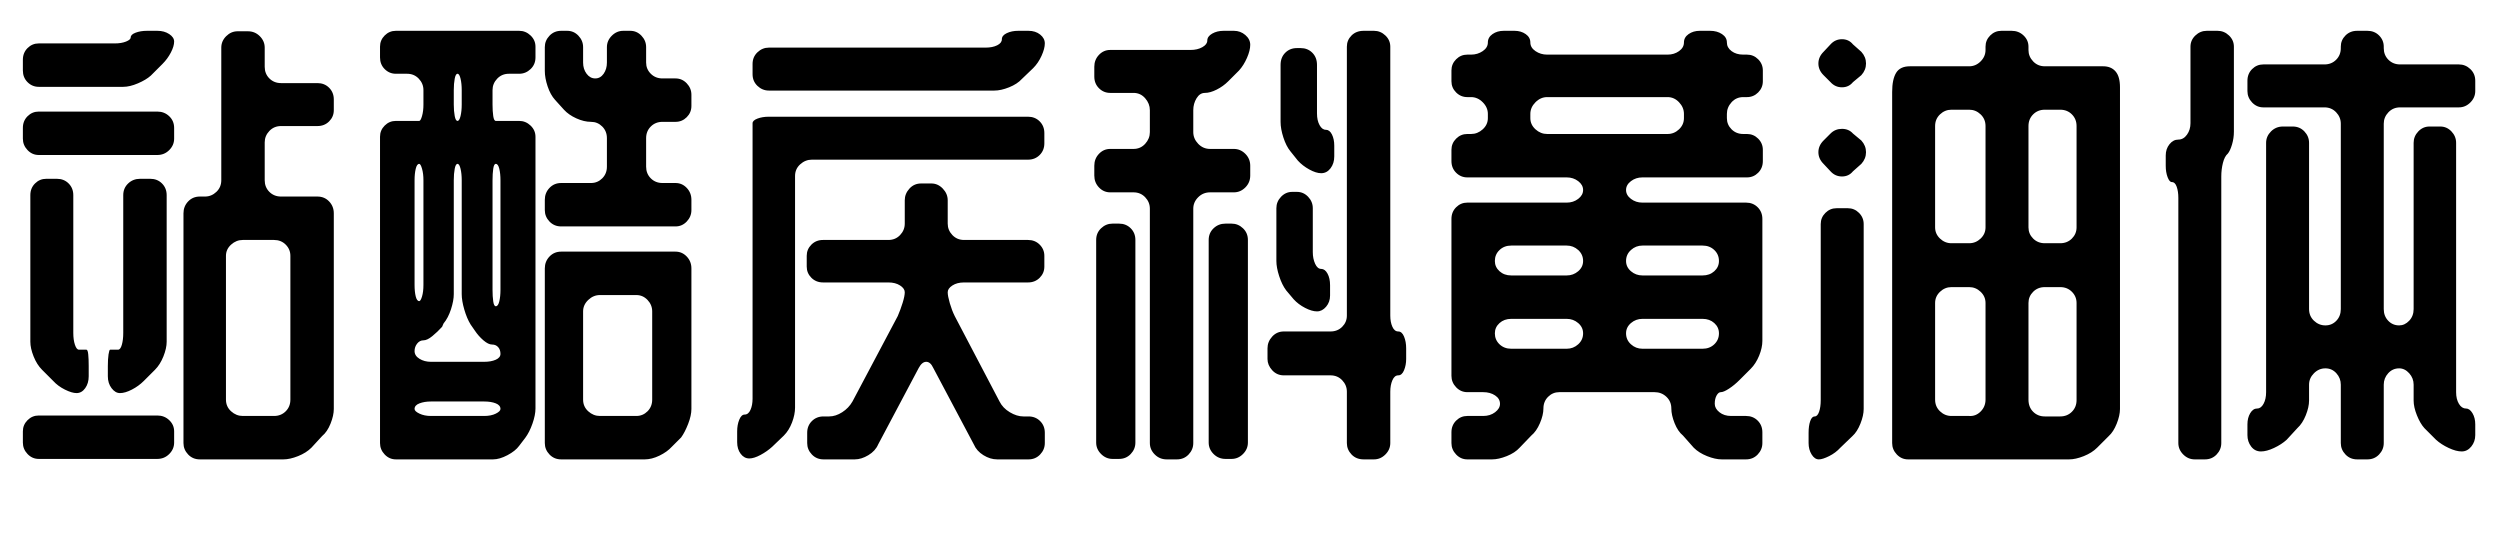 <svg xmlns="http://www.w3.org/2000/svg" xmlns:xlink="http://www.w3.org/1999/xlink" width="535.5" height="116"><path d="M9.90 38.30L12.20 38.30Q13.70 38.30 14.70 39.30Q15.70 40.30 15.70 41.80L15.70 41.80L15.70 71.30Q15.70 72.80 16.05 73.85Q16.40 74.90 16.90 74.90L16.90 74.90L18.50 74.90Q18.80 74.90 18.90 75.90Q19 76.90 19 78.40L19 78.40L19 80.60Q19 82.10 18.25 83.15Q17.50 84.20 16.40 84.20L16.40 84.20Q15.40 84.20 13.90 83.45Q12.40 82.70 11.40 81.60L11.40 81.60L9 79.20Q7.90 78.10 7.20 76.35Q6.50 74.60 6.50 73.20L6.50 73.20L6.50 41.80Q6.50 40.30 7.50 39.30Q8.50 38.30 9.90 38.30L9.90 38.30ZM4.90 29.70L4.90 27.40Q4.90 25.90 5.90 24.90Q6.90 23.90 8.30 23.90L8.30 23.90L33.70 23.90Q35.20 23.90 36.25 24.90Q37.30 25.90 37.30 27.40L37.30 27.40L37.30 29.70Q37.30 31.10 36.25 32.15Q35.20 33.20 33.70 33.20L33.70 33.20L8.30 33.20Q6.90 33.20 5.90 32.15Q4.90 31.10 4.90 29.70L4.90 29.70ZM23.60 74.90L25.30 74.90Q25.80 74.90 26.10 73.85Q26.40 72.80 26.40 71.30L26.40 71.30L26.40 41.80Q26.40 40.30 27.45 39.30Q28.50 38.30 30 38.30L30 38.30L32.20 38.30Q33.70 38.30 34.70 39.30Q35.70 40.30 35.70 41.80L35.70 41.80L35.70 73.20Q35.70 74.60 35 76.35Q34.30 78.10 33.20 79.20L33.20 79.20L30.80 81.60Q29.70 82.70 28.25 83.45Q26.80 84.20 25.70 84.20L25.70 84.20Q24.70 84.20 23.90 83.15Q23.10 82.10 23.10 80.60L23.10 80.60L23.10 78.40Q23.10 76.90 23.25 75.90Q23.40 74.90 23.60 74.90L23.60 74.90ZM68 27L60.20 27Q58.70 27 57.70 28.05Q56.70 29.10 56.70 30.50L56.70 30.50L56.70 38.60Q56.70 40.10 57.70 41.10Q58.70 42.10 60.20 42.10L60.20 42.10L68 42.10Q69.50 42.10 70.50 43.15Q71.50 44.20 71.50 45.70L71.50 45.70L71.50 87.60Q71.50 89 70.80 90.75Q70.10 92.50 69 93.40L69 93.40L66.70 95.90Q65.60 97 63.85 97.70Q62.10 98.40 60.70 98.40L60.70 98.40L42.80 98.40Q41.30 98.40 40.30 97.35Q39.30 96.30 39.30 94.90L39.30 94.90L39.30 45.70Q39.30 44.20 40.30 43.15Q41.30 42.10 42.80 42.10L42.80 42.10L43.90 42.10Q45.30 42.10 46.35 41.10Q47.40 40.10 47.40 38.60L47.40 38.60L47.40 10.20Q47.40 8.80 48.45 7.75Q49.50 6.70 50.90 6.70L50.90 6.70L53.10 6.70Q54.60 6.70 55.65 7.75Q56.70 8.80 56.70 10.20L56.70 10.20L56.70 14.30Q56.70 15.80 57.70 16.80Q58.70 17.80 60.20 17.80L60.20 17.80L68 17.80Q69.50 17.80 70.50 18.80Q71.50 19.80 71.50 21.30L71.50 21.30L71.50 23.60Q71.50 25 70.50 26Q69.50 27 68 27L68 27ZM62.20 85.60L62.20 54.80Q62.20 53.40 61.20 52.40Q60.20 51.40 58.70 51.40L58.70 51.40L52 51.40Q50.60 51.40 49.50 52.40Q48.40 53.40 48.40 54.80L48.40 54.80L48.40 85.60Q48.40 87.10 49.50 88.10Q50.60 89.10 52 89.10L52 89.10L58.70 89.10Q60.20 89.10 61.20 88.10Q62.20 87.10 62.20 85.60L62.20 85.60ZM4.90 94.80L4.90 92.40Q4.90 91 5.90 90Q6.90 89 8.30 89L8.30 89L33.70 89Q35.20 89 36.25 90Q37.30 91 37.30 92.40L37.30 92.40L37.30 94.80Q37.30 96.20 36.25 97.25Q35.20 98.30 33.70 98.30L33.70 98.30L8.30 98.30Q6.90 98.30 5.90 97.25Q4.90 96.20 4.90 94.80L4.90 94.80ZM37.30 8.90L37.30 8.90Q37.30 9.90 36.60 11.25Q35.90 12.60 34.80 13.70L34.80 13.70L32.30 16.20Q31.30 17.10 29.55 17.85Q27.80 18.60 26.40 18.60L26.40 18.60L8.30 18.60Q6.90 18.60 5.90 17.60Q4.90 16.60 4.90 15.10L4.90 15.10L4.90 12.80Q4.90 11.30 5.90 10.30Q6.90 9.30 8.30 9.30L8.30 9.30L24.60 9.30Q26 9.30 27 8.90Q28 8.50 28 8L28 8Q28 7.40 29.05 7Q30.10 6.60 31.50 6.60L31.50 6.60L33.70 6.60Q35.20 6.60 36.25 7.30Q37.30 8 37.30 8.90ZM84.80 25.90L89.80 25.90Q90.10 25.90 90.40 24.85Q90.70 23.80 90.70 22.40L90.70 22.40L90.70 19.30Q90.70 17.90 89.70 16.85Q88.70 15.80 87.20 15.80L87.20 15.80L84.80 15.80Q83.40 15.80 82.40 14.80Q81.40 13.80 81.40 12.30L81.40 12.30L81.40 10Q81.40 8.60 82.40 7.60Q83.40 6.60 84.80 6.60L84.80 6.60L111.20 6.60Q112.60 6.60 113.65 7.60Q114.70 8.60 114.70 10L114.70 10L114.70 12.30Q114.70 13.80 113.65 14.80Q112.60 15.80 111.20 15.80L111.20 15.80L109 15.80Q107.50 15.80 106.50 16.85Q105.50 17.90 105.50 19.30L105.50 19.30L105.50 22.40Q105.50 23.80 105.65 24.85Q105.80 25.90 106.20 25.90L106.20 25.90L111.20 25.90Q112.60 25.90 113.65 26.90Q114.70 27.90 114.70 29.30L114.70 29.30L114.70 87.50Q114.70 88.90 114.05 90.75Q113.40 92.60 112.50 93.80L112.50 93.80L111.20 95.50Q110.40 96.60 108.70 97.50Q107 98.40 105.60 98.40L105.60 98.40L84.80 98.40Q83.40 98.40 82.40 97.35Q81.40 96.30 81.40 94.90L81.40 94.90L81.40 29.30Q81.40 27.90 82.40 26.90Q83.40 25.90 84.80 25.90L84.80 25.90ZM116.70 94.90L116.70 57.50Q116.70 56 117.70 54.95Q118.70 53.90 120.20 53.90L120.20 53.90L144.70 53.90Q146.10 53.90 147.10 54.95Q148.10 56 148.10 57.50L148.10 57.50L148.10 87.60Q148.10 89 147.40 90.80Q146.70 92.60 145.90 93.70L145.90 93.70L143.90 95.70Q142.90 96.80 141.25 97.60Q139.60 98.40 138.10 98.40L138.10 98.40L120.20 98.40Q118.70 98.40 117.70 97.35Q116.70 96.30 116.70 94.90L116.70 94.90ZM120.20 39.20L126.60 39.20Q128 39.20 129 38.20Q130 37.20 130 35.70L130 35.70L130 29.60Q130 28.10 129 27.10Q128 26.10 126.60 26.10L126.60 26.10Q125.10 26.10 123.45 25.35Q121.80 24.60 120.80 23.50L120.80 23.50L118.90 21.40Q117.90 20.30 117.30 18.50Q116.70 16.70 116.70 15.20L116.70 15.20L116.70 10.10Q116.70 8.70 117.70 7.65Q118.70 6.60 120.20 6.60L120.20 6.60L121.50 6.60Q122.90 6.60 123.90 7.65Q124.90 8.70 124.90 10.10L124.90 10.10L124.90 13.40Q124.90 14.80 125.65 15.80Q126.40 16.80 127.50 16.80Q128.60 16.80 129.30 15.80Q130 14.80 130 13.40L130 13.40L130 10.10Q130 8.70 131.05 7.65Q132.10 6.60 133.50 6.60L133.50 6.60L135 6.60Q136.40 6.60 137.40 7.65Q138.40 8.70 138.40 10.10L138.40 10.10L138.40 13.40Q138.40 14.80 139.40 15.80Q140.40 16.80 141.90 16.80L141.90 16.80L144.70 16.80Q146.10 16.80 147.10 17.85Q148.10 18.90 148.10 20.30L148.10 20.30L148.10 22.70Q148.10 24.10 147.10 25.10Q146.10 26.10 144.70 26.10L144.70 26.10L141.90 26.10Q140.40 26.10 139.40 27.10Q138.40 28.10 138.40 29.60L138.40 29.60L138.40 35.70Q138.40 37.20 139.40 38.20Q140.40 39.20 141.90 39.20L141.90 39.20L144.70 39.20Q146.10 39.20 147.10 40.25Q148.10 41.30 148.10 42.80L148.10 42.80L148.10 45Q148.10 46.40 147.10 47.45Q146.10 48.50 144.70 48.50L144.70 48.50L120.20 48.50Q118.70 48.50 117.70 47.45Q116.70 46.40 116.70 45L116.70 45L116.70 42.80Q116.70 41.30 117.70 40.25Q118.70 39.20 120.20 39.20L120.20 39.20ZM136.30 63.20L128.50 63.20Q127.10 63.20 126 64.25Q124.90 65.30 124.90 66.70L124.90 66.70L124.90 85.60Q124.90 87.10 126 88.10Q127.10 89.10 128.50 89.10L128.50 89.10L136.30 89.10Q137.70 89.10 138.70 88.10Q139.70 87.10 139.70 85.60L139.70 85.60L139.70 66.70Q139.70 65.30 138.70 64.25Q137.70 63.20 136.30 63.20L136.30 63.20ZM101.70 70.80L100.80 69.50Q100 68.20 99.45 66.30Q98.90 64.40 98.90 63L98.90 63L98.90 38.60Q98.90 37.20 98.65 36.15Q98.40 35.10 98 35.10Q97.60 35.10 97.40 36.15Q97.20 37.20 97.20 38.60L97.20 38.60L97.20 63Q97.20 64.40 96.60 66.25Q96 68.10 95 69.30L95 69.30L94.70 70Q93.70 71.10 92.60 72Q91.50 72.90 90.70 72.90Q89.90 72.90 89.35 73.60Q88.80 74.30 88.80 75.20L88.80 75.20Q88.80 76.20 89.85 76.85Q90.90 77.50 92.30 77.50L92.30 77.50L103.70 77.50Q105.20 77.50 106.20 77.05Q107.20 76.60 107.20 75.80L107.20 75.80Q107.20 74.90 106.70 74.35Q106.20 73.80 105.40 73.80Q104.60 73.80 103.55 72.90Q102.50 72 101.70 70.80L101.70 70.80ZM89.80 35.10L89.80 35.10Q89.30 35.10 89.05 36.15Q88.80 37.20 88.80 38.60L88.80 38.60L88.80 61Q88.80 62.50 89.05 63.50Q89.30 64.50 89.80 64.50L89.80 64.50Q90.10 64.50 90.40 63.50Q90.70 62.50 90.70 61L90.70 61L90.70 38.60Q90.70 37.20 90.40 36.15Q90.10 35.10 89.80 35.10ZM92.30 89.10L103.70 89.10Q105.20 89.10 106.20 88.60Q107.20 88.10 107.20 87.60L107.20 87.60Q107.20 86.80 106.20 86.40Q105.20 86 103.70 86L103.70 86L92.30 86Q90.90 86 89.85 86.40Q88.80 86.80 88.80 87.60L88.80 87.60Q88.80 88.10 89.85 88.60Q90.90 89.10 92.30 89.10L92.30 89.10ZM106.20 35.10L106.20 35.10Q105.80 35.10 105.65 36.15Q105.50 37.20 105.50 38.60L105.50 38.60L105.50 62.10Q105.50 63.50 105.65 64.55Q105.80 65.60 106.20 65.60L106.20 65.60Q106.70 65.60 106.95 64.55Q107.20 63.50 107.20 62.10L107.20 62.10L107.20 38.60Q107.20 37.20 106.95 36.15Q106.70 35.10 106.20 35.10ZM97.20 19.30L97.20 22.40Q97.20 23.80 97.40 24.85Q97.60 25.90 98 25.90Q98.40 25.90 98.65 24.85Q98.90 23.80 98.90 22.40L98.90 22.40L98.90 19.30Q98.90 17.90 98.65 16.85Q98.40 15.80 98 15.80Q97.60 15.80 97.40 16.85Q97.20 17.90 97.20 19.30L97.20 19.30ZM223.80 92.70L223.80 94.90Q223.80 96.30 222.80 97.35Q221.80 98.40 220.30 98.40L220.30 98.40L213.60 98.40Q212.10 98.40 210.65 97.50Q209.20 96.60 208.60 95.20L208.60 95.20L199.90 78.80Q199.30 77.50 198.40 77.50Q197.50 77.50 196.80 78.80L196.80 78.80L188.10 95.20Q187.50 96.60 186 97.50Q184.50 98.40 183.10 98.40L183.10 98.40L176.40 98.40Q174.90 98.40 173.90 97.35Q172.90 96.30 172.90 94.90L172.90 94.90L172.90 92.70Q172.90 91.20 173.90 90.20Q174.90 89.20 176.40 89.20L176.40 89.20L177.60 89.20Q179 89.20 180.40 88.30Q181.80 87.40 182.60 86L182.60 86L192.30 67.70Q192.90 66.30 193.35 64.85Q193.80 63.40 193.80 62.60Q193.80 61.80 192.80 61.15Q191.80 60.50 190.30 60.50L190.30 60.50L176.30 60.50Q174.80 60.50 173.80 59.50Q172.80 58.50 172.80 57.10L172.80 57.10L172.80 54.80Q172.80 53.40 173.80 52.40Q174.80 51.40 176.30 51.40L176.30 51.40L190.30 51.40Q191.80 51.40 192.80 50.35Q193.80 49.30 193.80 47.90L193.80 47.90L193.80 42.90Q193.80 41.50 194.80 40.40Q195.80 39.30 197.30 39.30L197.30 39.30L199.50 39.30Q200.90 39.30 201.95 40.40Q203 41.50 203 42.90L203 42.90L203 47.90Q203 49.30 204 50.35Q205 51.40 206.50 51.40L206.50 51.40L220.20 51.40Q221.70 51.40 222.70 52.40Q223.70 53.40 223.70 54.80L223.70 54.80L223.70 57.10Q223.70 58.50 222.70 59.50Q221.70 60.50 220.20 60.50L220.20 60.50L206.50 60.50Q205 60.50 204 61.15Q203 61.80 203 62.60Q203 63.40 203.45 64.95Q203.90 66.50 204.50 67.70L204.50 67.70L214.10 86Q214.80 87.40 216.30 88.30Q217.80 89.20 219.20 89.20L219.20 89.20L220.30 89.20Q221.80 89.20 222.80 90.20Q223.80 91.20 223.80 92.70L223.80 92.70ZM223.70 28.50L223.70 30.70Q223.70 32.20 222.70 33.20Q221.70 34.20 220.20 34.20L220.20 34.20L173.90 34.20Q172.50 34.20 171.40 35.20Q170.30 36.20 170.30 37.70L170.30 37.70L170.30 87.30Q170.30 88.80 169.65 90.50Q169 92.20 167.90 93.30L167.90 93.30L165.40 95.70Q164.30 96.70 162.90 97.45Q161.50 98.20 160.50 98.20L160.50 98.20Q159.40 98.20 158.65 97.20Q157.90 96.20 157.90 94.70L157.90 94.70L157.90 92.40Q157.90 91 158.35 89.90Q158.80 88.80 159.50 88.80L159.50 88.80Q160.30 88.80 160.75 87.80Q161.20 86.80 161.20 85.40L161.20 85.40L161.20 26.40Q161.20 25.80 162.25 25.40Q163.30 25 164.70 25L164.70 25L220.20 25Q221.70 25 222.70 26Q223.70 27 223.70 28.50L223.70 28.50ZM222.80 7.40Q223.80 8.20 223.80 9.30Q223.80 10.40 223.10 11.95Q222.40 13.50 221.30 14.60L221.30 14.60L218.90 16.90Q217.90 18 216.15 18.70Q214.40 19.40 213 19.40L213 19.40L164.70 19.40Q163.30 19.40 162.25 18.40Q161.20 17.40 161.20 15.90L161.20 15.90L161.20 13.70Q161.20 12.20 162.25 11.20Q163.30 10.20 164.70 10.20L164.70 10.20L211.10 10.20Q212.60 10.20 213.60 9.70Q214.60 9.20 214.60 8.40Q214.60 7.60 215.65 7.10Q216.70 6.60 218.10 6.60L218.10 6.60L220.30 6.60Q221.80 6.60 222.80 7.40ZM276.80 41.10L277.80 41.10Q279.20 41.10 280.20 42.15Q281.20 43.20 281.20 44.60L281.20 44.60L281.20 54Q281.20 55.40 281.70 56.50Q282.20 57.60 283 57.60Q283.80 57.60 284.35 58.60Q284.90 59.60 284.90 61.10L284.90 61.10L284.90 63.30Q284.90 64.70 284.05 65.70Q283.20 66.70 282.10 66.70Q281 66.70 279.55 65.95Q278.10 65.20 277.10 64.10L277.10 64.10L275.50 62.20Q274.60 61 274 59.15Q273.40 57.30 273.40 55.90L273.40 55.90L273.40 44.60Q273.40 43.20 274.40 42.15Q275.40 41.10 276.80 41.10L276.80 41.10ZM275 71L285 71Q286.50 71 287.50 70Q288.50 69 288.50 67.60L288.50 67.60L288.50 10Q288.50 8.60 289.50 7.60Q290.50 6.60 292.10 6.60L292.10 6.60L294.30 6.60Q295.70 6.60 296.75 7.60Q297.80 8.60 297.80 10L297.80 10L297.80 67.60Q297.80 69 298.25 70Q298.70 71 299.50 71Q300.30 71 300.75 72.10Q301.20 73.20 301.20 74.60L301.20 74.60L301.20 76.90Q301.20 78.20 300.75 79.30Q300.30 80.40 299.50 80.40Q298.70 80.40 298.25 81.45Q297.80 82.50 297.80 83.90L297.80 83.90L297.80 94.90Q297.80 96.30 296.75 97.35Q295.70 98.40 294.30 98.40L294.30 98.40L292.10 98.40Q290.50 98.40 289.50 97.35Q288.50 96.30 288.50 94.90L288.50 94.90L288.50 83.90Q288.50 82.50 287.50 81.45Q286.50 80.40 285 80.40L285 80.40L275 80.40Q273.50 80.40 272.50 79.30Q271.50 78.20 271.50 76.90L271.50 76.90L271.50 74.60Q271.50 73.20 272.50 72.10Q273.50 71 275 71L275 71ZM283 37.10L283 37.10Q281.90 37.10 280.45 36.30Q279 35.50 278 34.40L278 34.40L276.40 32.40Q275.50 31.30 274.90 29.45Q274.30 27.60 274.30 26.10L274.30 26.10L274.30 13.90Q274.30 12.30 275.30 11.30Q276.30 10.30 277.80 10.30L277.80 10.30L278.60 10.30Q280.10 10.30 281.10 11.30Q282.10 12.30 282.10 13.90L282.10 13.90L282.10 24.30Q282.10 25.80 282.65 26.80Q283.20 27.80 284 27.80Q284.80 27.80 285.30 28.80Q285.80 29.80 285.80 31.20L285.80 31.20L285.80 33.50Q285.80 35 285 36.05Q284.20 37.10 283 37.10ZM258.60 8.70L258.60 8.70Q258.60 7.80 259.65 7.20Q260.70 6.60 262.10 6.60L262.10 6.60L264.30 6.60Q265.70 6.60 266.75 7.50Q267.80 8.40 267.80 9.60Q267.80 10.80 267.10 12.40Q266.40 14 265.40 15.10L265.40 15.10L263.10 17.40Q262 18.50 260.60 19.20Q259.20 19.90 258.10 19.90Q257 19.90 256.30 21.05Q255.60 22.20 255.60 23.60L255.60 23.60L255.60 28.30Q255.60 29.70 256.65 30.80Q257.70 31.90 259.20 31.90L259.20 31.90L264.30 31.90Q265.70 31.90 266.75 32.95Q267.80 34 267.80 35.50L267.80 35.50L267.80 37.60Q267.80 39.10 266.75 40.15Q265.70 41.20 264.30 41.20L264.30 41.20L259.20 41.20Q257.70 41.20 256.65 42.25Q255.60 43.30 255.60 44.70L255.60 44.70L255.60 94.90Q255.60 96.30 254.60 97.35Q253.60 98.40 252.10 98.40L252.10 98.40L249.90 98.40Q248.40 98.40 247.35 97.35Q246.30 96.30 246.30 94.90L246.30 94.90L246.30 44.70Q246.30 43.30 245.30 42.25Q244.30 41.20 242.80 41.20L242.80 41.20L237.80 41.20Q236.40 41.20 235.40 40.15Q234.40 39.10 234.40 37.60L234.40 37.60L234.40 35.50Q234.40 34 235.40 32.95Q236.40 31.90 237.80 31.90L237.80 31.90L242.80 31.90Q244.30 31.90 245.30 30.80Q246.30 29.70 246.30 28.30L246.30 28.30L246.30 23.60Q246.30 22.20 245.30 21.05Q244.30 19.90 242.80 19.90L242.80 19.90L237.80 19.90Q236.40 19.90 235.40 18.90Q234.40 17.90 234.40 16.40L234.40 16.40L234.40 14.30Q234.40 12.80 235.40 11.75Q236.40 10.70 237.80 10.70L237.80 10.70L255 10.70Q256.50 10.70 257.55 10.10Q258.60 9.50 258.60 8.70ZM243.20 51.40L243.20 94.80Q243.20 96.20 242.20 97.25Q241.20 98.30 239.70 98.30L239.70 98.30L238.30 98.30Q236.90 98.30 235.85 97.25Q234.80 96.20 234.80 94.80L234.80 94.80L234.80 51.40Q234.80 49.90 235.85 48.90Q236.90 47.90 238.30 47.90L238.30 47.90L239.70 47.90Q241.20 47.90 242.20 48.90Q243.20 49.90 243.20 51.40L243.20 51.40ZM262.50 47.90L263.80 47.90Q265.20 47.90 266.25 48.90Q267.30 49.90 267.30 51.40L267.30 51.40L267.30 94.80Q267.30 96.20 266.25 97.25Q265.20 98.30 263.80 98.30L263.80 98.30L262.50 98.30Q261 98.30 259.95 97.25Q258.90 96.20 258.90 94.80L258.90 94.80L258.90 51.40Q258.90 49.90 259.95 48.90Q261 47.90 262.50 47.90L262.50 47.90ZM368.85 7.30Q369.90 8 369.90 9.10Q369.90 10.20 370.90 10.95Q371.90 11.70 373.40 11.70L373.40 11.70L374.20 11.70Q375.60 11.70 376.60 12.70Q377.60 13.70 377.60 15.10L377.60 15.10L377.60 17.40Q377.60 18.80 376.60 19.80Q375.60 20.80 374.20 20.80L374.20 20.80L373.40 20.80Q371.90 20.80 370.90 21.90Q369.90 23 369.90 24.40L369.90 24.40L369.90 25.30Q369.90 26.70 370.90 27.70Q371.90 28.70 373.40 28.70L373.40 28.70L374.20 28.70Q375.60 28.70 376.60 29.70Q377.60 30.70 377.60 32.10L377.60 32.10L377.60 34.50Q377.60 36 376.60 37Q375.60 38 374.20 38L374.20 38L351.80 38Q350.40 38 349.35 38.80Q348.30 39.60 348.30 40.70Q348.30 41.80 349.35 42.60Q350.40 43.40 351.80 43.40L351.80 43.40L374 43.40Q375.50 43.40 376.50 44.40Q377.50 45.40 377.50 46.90L377.50 46.90L377.50 73Q377.50 74.50 376.80 76.20Q376.10 77.90 375 79L375 79L372.60 81.40Q371.50 82.50 370.35 83.25Q369.20 84 368.60 84L368.60 84Q368.10 84 367.70 84.70Q367.30 85.40 367.30 86.50L367.30 86.50Q367.30 87.50 368.30 88.30Q369.30 89.10 370.80 89.10L370.80 89.10L374 89.10Q375.50 89.10 376.50 90.10Q377.50 91.10 377.50 92.60L377.50 92.60L377.50 94.90Q377.50 96.30 376.50 97.35Q375.50 98.40 374 98.40L374 98.40L368.80 98.40Q367.40 98.40 365.65 97.70Q363.90 97 362.80 95.90L362.80 95.90L360.50 93.30Q359.40 92.40 358.70 90.65Q358 88.90 358 87.50L358 87.50Q358 86 356.95 85Q355.90 84 354.40 84L354.40 84L334 84Q332.60 84 331.60 85Q330.60 86 330.60 87.50L330.60 87.50Q330.60 88.90 329.85 90.65Q329.10 92.40 328 93.30L328 93.30L325.50 95.90Q324.50 97 322.75 97.70Q321 98.40 319.60 98.40L319.60 98.40L314.30 98.40Q312.90 98.40 311.90 97.35Q310.90 96.30 310.90 94.90L310.90 94.90L310.90 92.60Q310.90 91.10 311.90 90.10Q312.90 89.10 314.30 89.10L314.30 89.10L317.70 89.10Q319.20 89.10 320.25 88.30Q321.30 87.50 321.30 86.50L321.30 86.50Q321.30 85.40 320.25 84.70Q319.20 84 317.70 84L317.70 84L314.30 84Q312.90 84 311.90 82.95Q310.90 81.90 310.90 80.50L310.90 80.50L310.90 46.90Q310.90 45.40 311.90 44.40Q312.90 43.40 314.30 43.40L314.30 43.40L335.60 43.40Q337 43.40 338.05 42.60Q339.10 41.80 339.10 40.70Q339.10 39.60 338.05 38.80Q337 38 335.60 38L335.60 38L314.30 38Q312.90 38 311.90 37Q310.90 36 310.90 34.50L310.90 34.50L310.90 32.10Q310.90 30.70 311.90 29.70Q312.90 28.70 314.30 28.70L314.30 28.70L315.10 28.70Q316.50 28.70 317.60 27.70Q318.70 26.70 318.70 25.30L318.70 25.30L318.70 24.40Q318.70 23 317.60 21.90Q316.50 20.80 315.10 20.80L315.10 20.80L314.30 20.80Q312.90 20.80 311.90 19.80Q310.90 18.80 310.90 17.40L310.90 17.40L310.90 15.10Q310.90 13.70 311.90 12.70Q312.90 11.70 314.30 11.70L314.30 11.70L315.10 11.70Q316.50 11.70 317.60 10.95Q318.70 10.20 318.70 9.10Q318.70 8 319.70 7.30Q320.70 6.60 322.10 6.60L322.10 6.60L324.40 6.60Q325.80 6.60 326.80 7.30Q327.80 8 327.80 9.10Q327.80 10.20 328.90 10.95Q330 11.70 331.40 11.70L331.40 11.70L357.20 11.70Q358.60 11.70 359.65 10.95Q360.70 10.20 360.70 9.10Q360.70 8 361.70 7.30Q362.70 6.60 364.10 6.60L364.10 6.60L366.30 6.60Q367.80 6.60 368.85 7.30ZM335.60 52.60L323.70 52.60Q322.20 52.60 321.20 53.55Q320.20 54.50 320.20 55.90L320.20 55.90Q320.20 57.20 321.20 58.10Q322.20 59 323.70 59L323.70 59L335.60 59Q337 59 338.05 58.10Q339.10 57.20 339.10 55.90L339.10 55.90Q339.10 54.50 338.05 53.55Q337 52.60 335.60 52.60L335.60 52.60ZM320.20 71.40L320.20 71.40Q320.20 72.80 321.20 73.75Q322.20 74.70 323.70 74.70L323.70 74.70L335.60 74.70Q337 74.70 338.05 73.75Q339.10 72.80 339.10 71.40L339.10 71.40Q339.10 70.10 338.05 69.20Q337 68.30 335.60 68.30L335.60 68.30L323.70 68.30Q322.20 68.30 321.20 69.20Q320.20 70.10 320.20 71.40ZM351.80 74.70L364.70 74.70Q366.20 74.70 367.20 73.75Q368.20 72.80 368.20 71.40L368.20 71.40Q368.20 70.10 367.20 69.20Q366.20 68.30 364.70 68.30L364.70 68.30L351.80 68.30Q350.40 68.30 349.35 69.20Q348.30 70.10 348.30 71.40L348.30 71.40Q348.30 72.80 349.35 73.75Q350.40 74.70 351.80 74.70L351.80 74.70ZM364.70 52.60L351.80 52.60Q350.40 52.60 349.35 53.55Q348.30 54.50 348.30 55.90L348.30 55.90Q348.30 57.20 349.35 58.10Q350.40 59 351.80 59L351.80 59L364.70 59Q366.20 59 367.20 58.10Q368.20 57.20 368.20 55.90L368.20 55.90Q368.20 54.50 367.20 53.55Q366.20 52.60 364.70 52.60L364.70 52.60ZM360.70 25.30L360.70 24.40Q360.70 23 359.65 21.90Q358.60 20.80 357.20 20.80L357.20 20.80L331.40 20.80Q330 20.80 328.90 21.90Q327.80 23 327.80 24.40L327.80 24.40L327.80 25.30Q327.80 26.70 328.90 27.70Q330 28.70 331.40 28.70L331.40 28.70L357.20 28.70Q358.60 28.70 359.65 27.70Q360.70 26.70 360.70 25.30L360.70 25.30ZM454.10 18.70L454.10 87.60Q454.10 89 453.40 90.75Q452.70 92.50 451.70 93.40L451.70 93.40L449.20 95.90Q448.10 97 446.35 97.70Q444.60 98.40 443.20 98.40L443.20 98.40L408.70 98.40Q407.30 98.40 406.30 97.35Q405.30 96.30 405.30 94.90L405.30 94.90L405.30 19.70Q405.30 17 406.15 15.60Q407 14.20 409.10 14.20L409.10 14.20L421.80 14.20Q423.20 14.20 424.25 13.15Q425.30 12.10 425.30 10.70L425.30 10.70L425.30 10Q425.30 8.60 426.30 7.60Q427.30 6.60 428.70 6.60L428.70 6.60L430.90 6.60Q432.40 6.60 433.45 7.60Q434.50 8.60 434.50 10L434.50 10L434.50 10.70Q434.50 12.10 435.50 13.15Q436.50 14.20 438 14.20L438 14.20L450.50 14.20Q452.20 14.20 453.15 15.30Q454.10 16.40 454.10 18.70L454.10 18.70ZM390 85.70L390 48Q390 46.60 391 45.60Q392 44.60 393.40 44.60L393.40 44.60L395.80 44.60Q397.20 44.60 398.20 45.60Q399.20 46.60 399.20 48L399.20 48L399.20 87.60Q399.20 89 398.50 90.75Q397.80 92.50 396.80 93.40L396.80 93.40L394.20 95.90Q393.20 97 391.80 97.70Q390.40 98.40 389.60 98.40L389.60 98.40Q388.70 98.40 388.05 97.35Q387.40 96.30 387.40 94.90L387.40 94.90L387.40 92.70Q387.40 91.20 387.75 90.20Q388.10 89.20 388.70 89.20Q389.30 89.20 389.65 88.20Q390 87.20 390 85.70L390 85.70ZM421.80 23.50L418 23.50Q416.60 23.50 415.55 24.50Q414.50 25.50 414.50 27L414.50 27L414.50 48.70Q414.50 50.10 415.55 51.10Q416.60 52.10 418 52.10L418 52.10L421.80 52.10Q423.20 52.10 424.25 51.10Q425.30 50.10 425.30 48.70L425.30 48.70L425.30 27Q425.30 25.50 424.25 24.50Q423.20 23.50 421.80 23.50L421.80 23.50ZM414.50 64.90L414.50 85.60Q414.50 87.10 415.55 88.10Q416.60 89.10 418 89.10L418 89.10L421.80 89.10Q423.20 89.20 424.25 88.15Q425.30 87.10 425.30 85.60L425.30 85.60L425.30 64.90Q425.30 63.50 424.25 62.50Q423.20 61.50 421.80 61.50L421.80 61.50L418 61.50Q416.60 61.50 415.55 62.50Q414.50 63.50 414.50 64.90L414.50 64.90ZM441.30 23.50L438 23.50Q436.50 23.50 435.50 24.50Q434.50 25.50 434.50 27L434.50 27L434.50 48.70Q434.50 50.10 435.50 51.10Q436.50 52.10 438 52.10L438 52.10L441.30 52.10Q442.80 52.10 443.80 51.10Q444.80 50.10 444.80 48.70L444.80 48.70L444.80 27Q444.80 25.50 443.80 24.50Q442.80 23.50 441.30 23.50L441.30 23.50ZM438 89.20L441.30 89.20Q442.80 89.20 443.80 88.20Q444.80 87.20 444.80 85.70L444.80 85.70L444.80 64.90Q444.80 63.50 443.80 62.50Q442.80 61.50 441.30 61.50L441.30 61.50L438 61.50Q436.50 61.50 435.50 62.50Q434.50 63.50 434.50 64.90L434.50 64.90L434.50 85.60Q434.50 87.20 435.50 88.20Q436.50 89.20 438 89.20L438 89.20ZM396.90 9.50L398.70 11.10Q399.70 12.20 399.70 13.60Q399.70 15 398.70 16.10L398.70 16.10L396.90 17.60Q396 18.70 394.55 18.70Q393.10 18.70 392.10 17.60L392.10 17.60L390.60 16.10Q389.50 15 389.50 13.60Q389.50 12.20 390.60 11.10L390.60 11.10L392.10 9.50Q393.10 8.40 394.55 8.40Q396 8.40 396.90 9.50L396.90 9.50ZM396.90 28.60L398.70 30.10Q399.70 31.20 399.70 32.60Q399.70 34 398.70 35.10L398.70 35.10L396.90 36.70Q396 37.80 394.55 37.80Q393.10 37.80 392.10 36.70L392.10 36.70L390.60 35.10Q389.50 34 389.50 32.60Q389.50 31.20 390.60 30.10L390.60 30.10L392.10 28.60Q393.10 27.60 394.55 27.60Q396 27.60 396.90 28.60L396.90 28.60ZM510.60 26.50L510.60 66.20Q510.60 67.70 511.55 68.70Q512.50 69.70 513.90 69.70L513.90 69.70Q515.10 69.70 516.05 68.70Q517 67.70 517 66.20L517 66.20L517 30.60Q517 29.20 518 28.15Q519 27.10 520.40 27.10L520.40 27.10L522.70 27.10Q524.10 27.10 525.10 28.15Q526.10 29.20 526.10 30.60L526.10 30.60L526.10 84Q526.10 85.50 526.70 86.50Q527.30 87.50 528.20 87.50L528.20 87.50Q529 87.50 529.60 88.50Q530.20 89.50 530.20 90.90L530.20 90.90L530.20 93.20Q530.20 94.60 529.35 95.65Q528.50 96.70 527.30 96.70Q526.10 96.70 524.50 95.95Q522.90 95.20 521.80 94.20L521.80 94.20L519.30 91.70Q518.40 90.70 517.70 88.95Q517 87.20 517 85.80L517 85.80L517 82.40Q517 81 516.05 79.95Q515.10 78.90 513.90 78.90L513.90 78.90Q512.50 78.90 511.55 79.95Q510.60 81 510.60 82.40L510.60 82.40L510.60 94.90Q510.60 96.30 509.60 97.35Q508.60 98.40 507.10 98.40L507.10 98.40L504.90 98.40Q503.40 98.40 502.40 97.35Q501.40 96.30 501.40 94.90L501.40 94.90L501.40 82.40Q501.40 81 500.45 79.95Q499.50 78.90 498.10 78.90Q496.70 78.90 495.65 79.95Q494.60 81 494.60 82.40L494.60 82.40L494.60 85.80Q494.60 87.20 493.90 88.95Q493.20 90.70 492.10 91.70L492.10 91.70L489.80 94.20Q488.70 95.20 487.10 95.95Q485.50 96.70 484.30 96.70L484.30 96.70Q483 96.70 482.20 95.65Q481.40 94.60 481.40 93.20L481.40 93.20L481.40 90.90Q481.40 89.50 482 88.50Q482.60 87.50 483.50 87.50L483.50 87.50Q484.30 87.50 484.85 86.50Q485.40 85.50 485.40 84L485.40 84L485.40 30.60Q485.40 29.20 486.45 28.15Q487.50 27.10 489 27.10L489 27.10L491.10 27.10Q492.60 27.10 493.60 28.15Q494.60 29.20 494.60 30.60L494.60 30.60L494.60 66.20Q494.60 67.70 495.65 68.70Q496.70 69.70 498.10 69.70Q499.50 69.70 500.45 68.70Q501.40 67.70 501.40 66.20L501.40 66.20L501.40 26.50Q501.40 25.10 500.40 24.05Q499.40 23 497.90 23L497.90 23L484.80 23Q483.40 23 482.40 21.95Q481.40 20.90 481.40 19.50L481.40 19.50L481.40 17.30Q481.40 15.80 482.40 14.80Q483.40 13.80 484.80 13.80L484.80 13.80L497.90 13.80Q499.40 13.80 500.40 12.80Q501.40 11.80 501.40 10.30L501.40 10.30L501.40 10Q501.40 8.60 502.40 7.60Q503.40 6.60 504.90 6.60L504.90 6.60L507.10 6.60Q508.60 6.60 509.60 7.60Q510.60 8.60 510.60 10L510.60 10L510.60 10.30Q510.60 11.80 511.60 12.80Q512.60 13.80 514.10 13.80L514.10 13.80L526.70 13.80Q528.10 13.80 529.15 14.80Q530.20 15.80 530.20 17.30L530.20 17.30L530.20 19.50Q530.20 20.90 529.15 21.95Q528.10 23 526.70 23L526.70 23L514.10 23Q512.60 23 511.60 24.05Q510.60 25.10 510.60 26.50L510.60 26.50ZM463.90 35.50L463.90 33.30Q463.90 31.90 464.70 30.90Q465.50 29.90 466.60 29.90Q467.70 29.90 468.45 28.85Q469.20 27.80 469.20 26.40L469.20 26.40L469.20 10Q469.20 8.60 470.25 7.60Q471.30 6.60 472.70 6.60L472.70 6.60L475 6.60Q476.40 6.60 477.45 7.60Q478.50 8.60 478.50 10L478.50 10L478.50 28.20Q478.50 29.60 478.10 30.95Q477.70 32.30 477.20 32.90L477.20 32.90Q476.50 33.50 476.15 34.90Q475.80 36.30 475.80 37.80L475.80 37.80L475.80 94.90Q475.80 96.30 474.80 97.35Q473.80 98.40 472.30 98.40L472.30 98.40L470.10 98.40Q468.70 98.40 467.65 97.35Q466.60 96.30 466.60 94.90L466.60 94.90L466.60 42.40Q466.60 41 466.25 40Q465.90 39 465.20 39L465.20 39Q464.70 39 464.30 37.95Q463.90 36.90 463.90 35.50L463.90 35.50Z"/></svg>